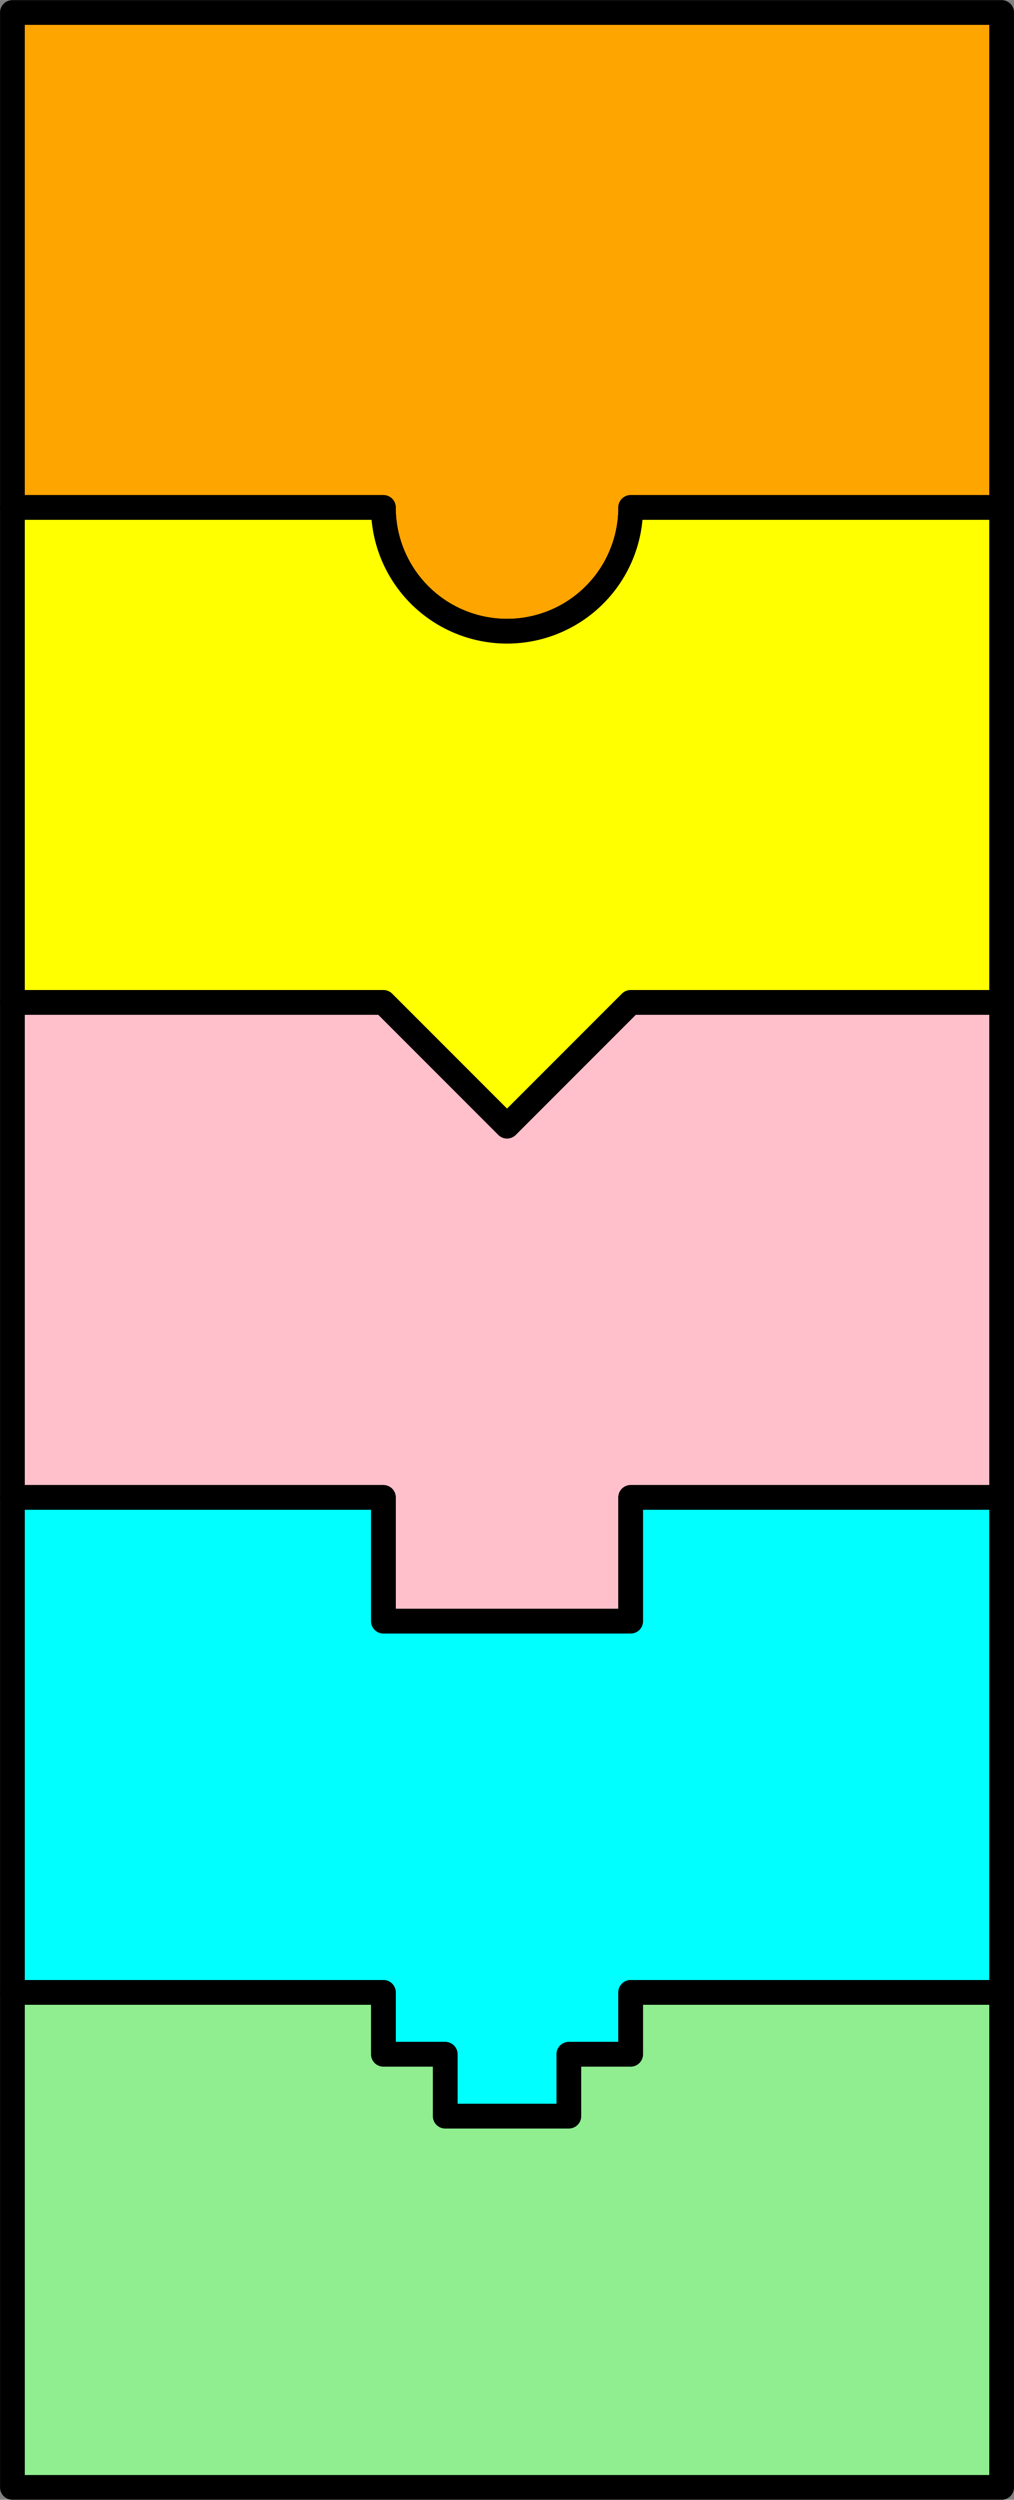 <svg xmlns="http://www.w3.org/2000/svg" width="164px" height="404px" viewBox="-2.01 -82.01 164.01 404.01" vector-effect="non-scaling-stroke"><rect x="-2.01" y="-82.01" width="164.01" height="404.01" fill="#808080" stroke="none"/><path fill="orange" stroke="black" stroke-width="4" stroke-linejoin="round" stroke-linecap="round" stroke-dasharray="none" d="M 0,0 L 60,0 A 20 20 90 1 0 100 0 L 160,0 L 160,-80 L 0,-80 L 0,0 M 0,80 "/><path fill="yellow" stroke="black" stroke-width="4" stroke-linejoin="round" stroke-linecap="round" stroke-dasharray="none" d="M 0,80 L 60,80 L 80,100 L 100,80 L 160,80 L 160,0 L 100,0 A 20 20 -630 1 1 60 0 L 0,0 L 0,80 M 0,160 "/><path fill="pink" stroke="black" stroke-width="4" stroke-linejoin="round" stroke-linecap="round" stroke-dasharray="none" d="M 0,160 L 60,160 L 60,180 L 100,180 L 100,160 L 160,160 L 160,80 L 100,80 L 80,100 L 60,80 L 0,80 L 0,160 M 0,240 "/><path fill="cyan" stroke="black" stroke-width="4" stroke-linejoin="round" stroke-linecap="round" stroke-dasharray="none" d="M 0,240 L 60,240 L 60,250 L 70,250 L 70,260 L 90,260 L 90,250 L 100,250 L 100,240 L 160,240 L 160,160 L 100,160 L 100,180 L 60,180 L 60,160 L 0,160 L 0,240 M 0,320 "/><path fill="lightgreen" stroke="black" stroke-width="4" stroke-linejoin="round" stroke-linecap="round" stroke-dasharray="none" d="M 0,320 L 160,320 L 160,240 L 100,240 L 100,250 L 90,250 L 90,260 L 70,260 L 70,250 L 60,250 L 60,240 L 0,240 L 0,320 "/></svg>